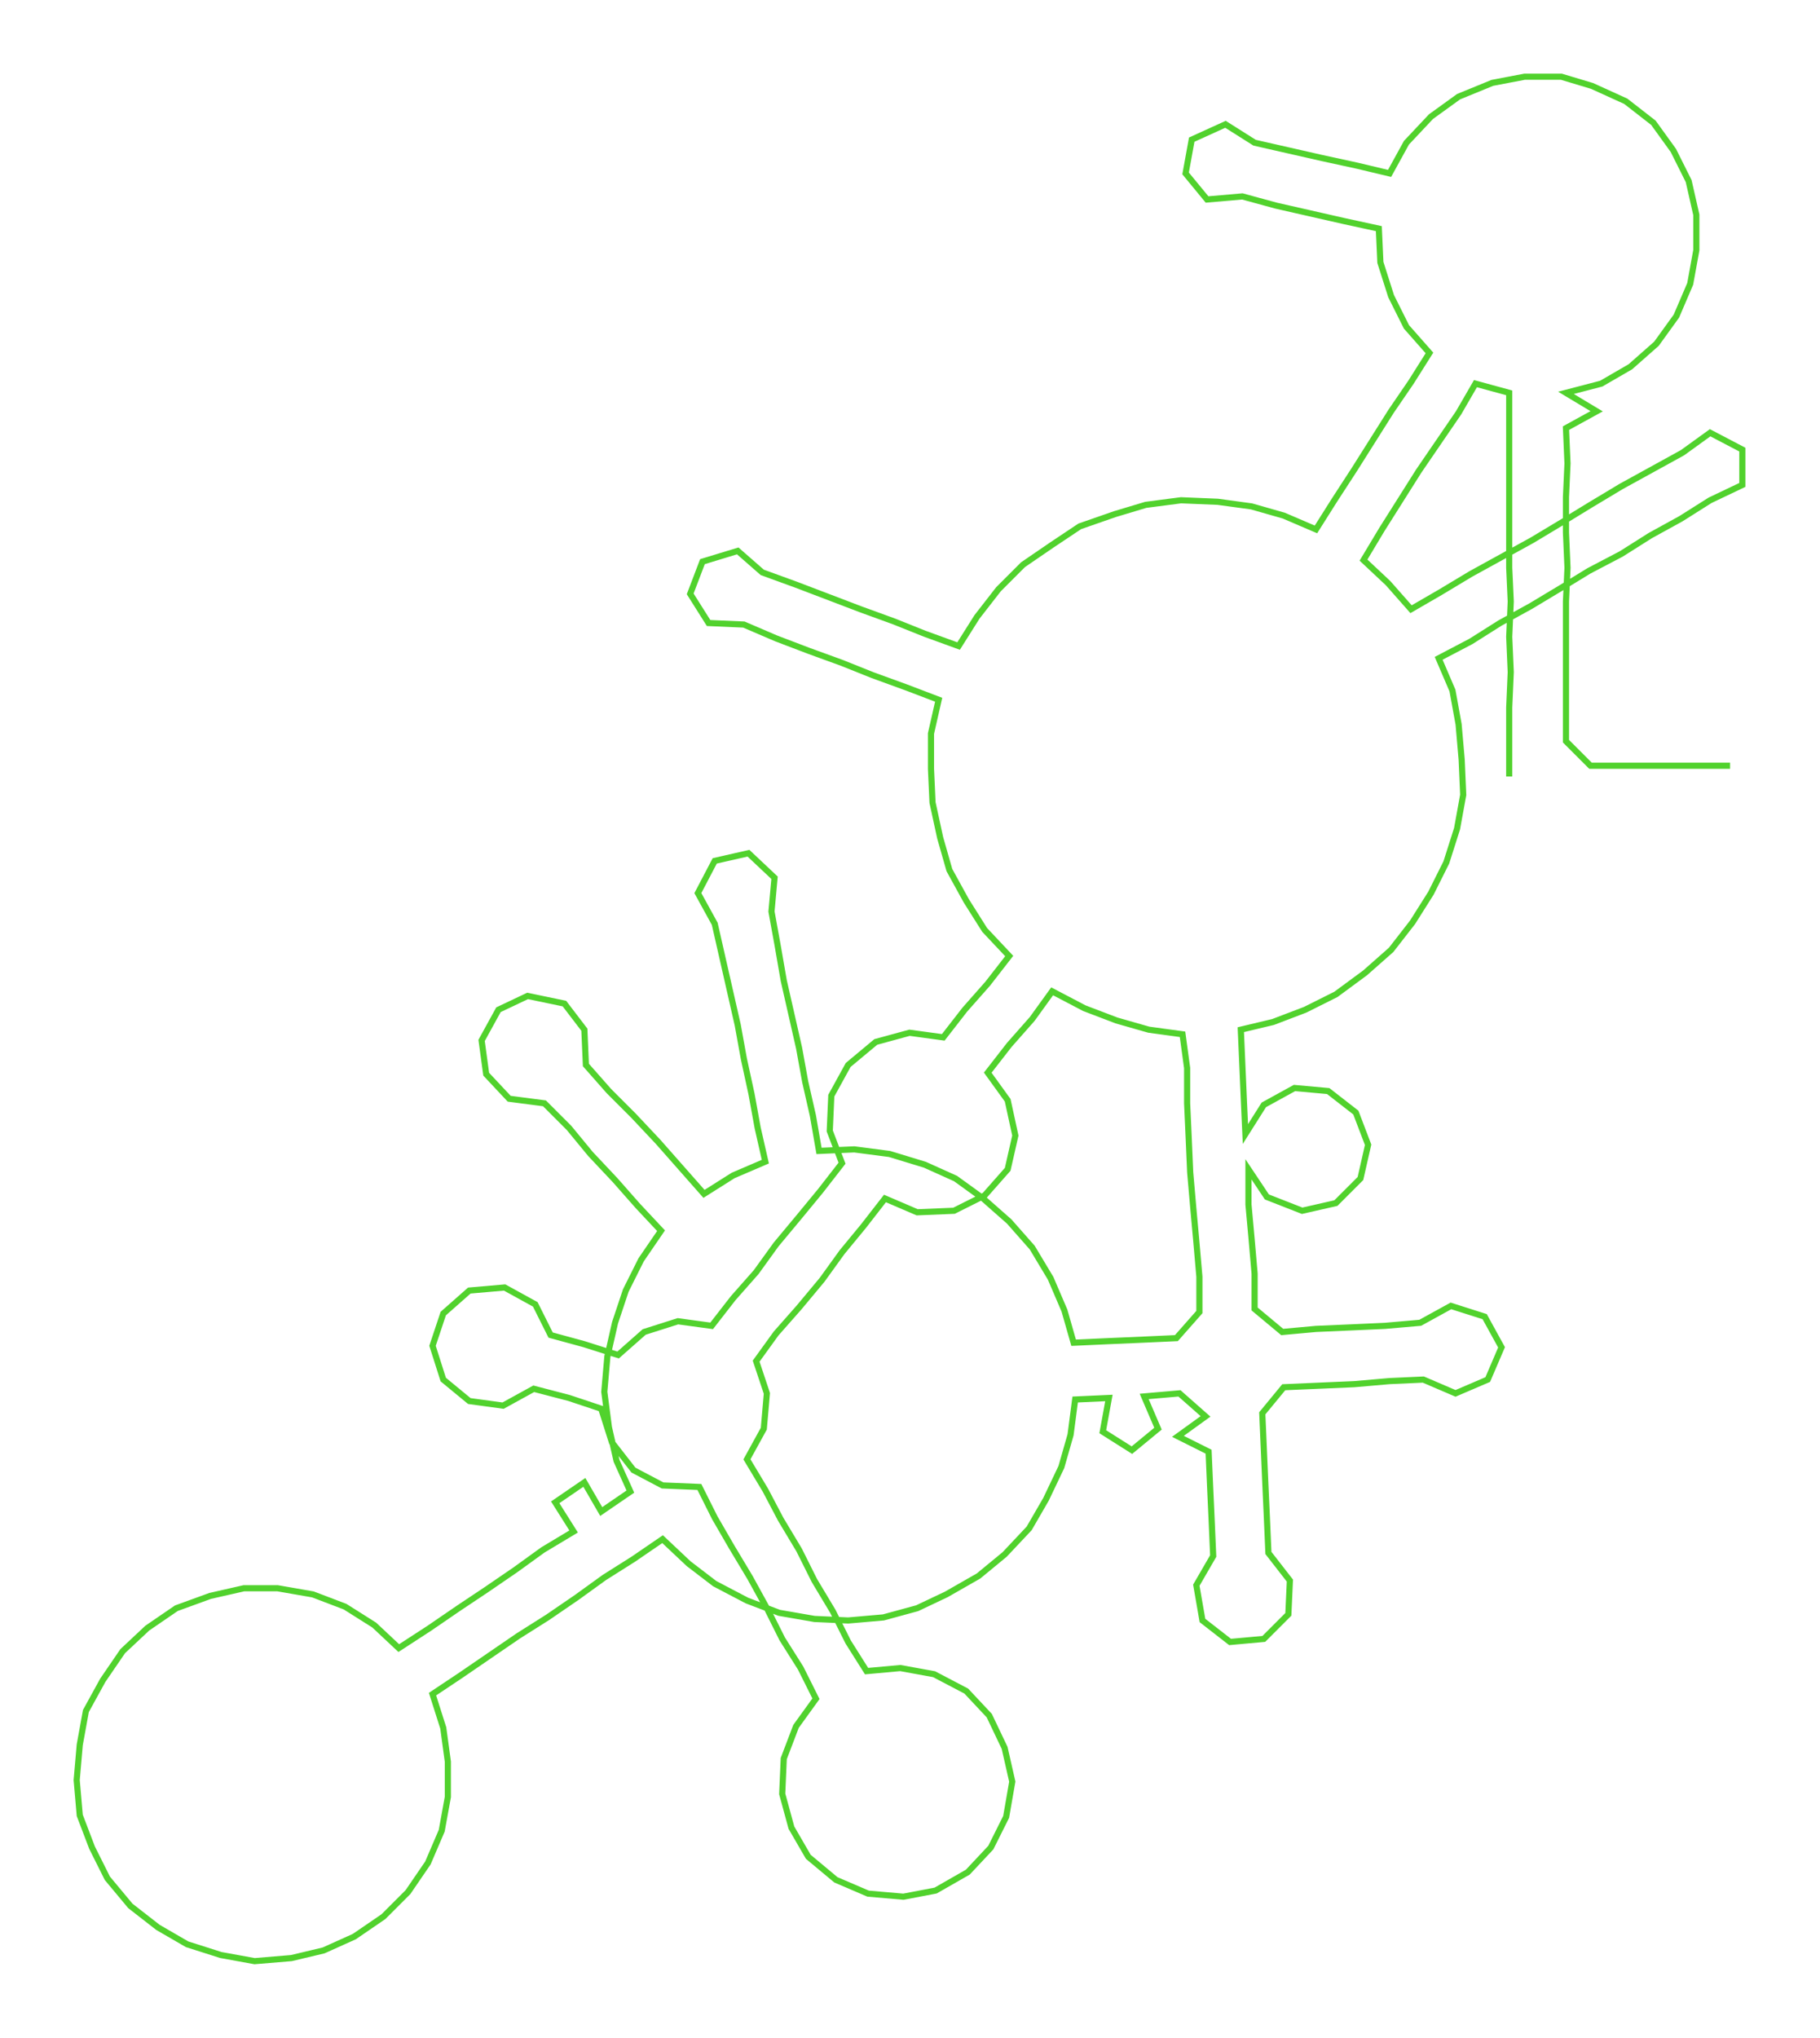 <ns0:svg xmlns:ns0="http://www.w3.org/2000/svg" width="268.048px" height="300px" viewBox="0 0 1186.63 1328.08"><ns0:path style="stroke:#51d22d;stroke-width:4px;fill:none;" d="M984 506 L984 506 L984 483 L984 461 L985 438 L984 415 L985 392 L984 370 L984 347 L984 324 L984 302 L984 279 L984 256 L962 250 L951 269 L938 288 L925 307 L913 326 L901 345 L889 365 L905 380 L920 397 L939 386 L959 374 L979 363 L999 352 L1019 340 L1037 329 L1057 317 L1077 306 L1097 295 L1115 282 L1136 293 L1136 316 L1115 326 L1096 338 L1076 349 L1057 361 L1036 372 L1018 383 L998 395 L978 406 L959 418 L938 429 L947 450 L951 472 L953 495 L954 518 L950 540 L943 562 L933 582 L921 601 L907 619 L890 634 L871 648 L851 658 L830 666 L809 671 L810 694 L811 717 L812 739 L824 720 L844 709 L866 711 L884 725 L892 746 L887 768 L871 784 L849 789 L826 780 L814 762 L814 785 L816 807 L818 830 L818 853 L836 868 L858 866 L881 865 L903 864 L926 862 L946 851 L968 858 L979 878 L970 899 L949 908 L928 899 L906 900 L883 902 L860 903 L837 904 L823 921 L824 944 L825 967 L826 989 L827 1012 L841 1030 L840 1052 L824 1068 L802 1070 L784 1056 L780 1033 L791 1014 L790 991 L789 969 L788 946 L768 936 L786 923 L769 908 L746 910 L755 931 L738 945 L719 933 L723 911 L701 912 L698 935 L692 956 L682 977 L671 996 L655 1013 L638 1027 L617 1039 L598 1048 L576 1054 L553 1056 L531 1055 L508 1051 L487 1043 L466 1032 L449 1019 L432 1003 L413 1016 L394 1028 L376 1041 L357 1054 L338 1066 L319 1079 L300 1092 L282 1104 L289 1126 L292 1148 L292 1171 L288 1193 L279 1214 L266 1233 L250 1249 L231 1262 L211 1271 L190 1276 L166 1278 L144 1274 L122 1267 L103 1256 L85 1242 L70 1224 L60 1204 L52 1183 L50 1160 L52 1137 L56 1115 L67 1095 L80 1076 L96 1061 L115 1048 L137 1040 L159 1035 L181 1035 L204 1039 L225 1047 L244 1059 L260 1074 L280 1061 L299 1048 L317 1036 L336 1023 L354 1010 L374 998 L362 979 L381 966 L392 985 L411 972 L402 952 L397 930 L394 907 L396 884 L401 862 L408 841 L418 821 L431 802 L416 786 L401 769 L385 752 L371 735 L355 719 L332 716 L317 700 L314 678 L325 658 L344 649 L368 654 L381 671 L382 694 L397 711 L413 727 L429 744 L444 761 L459 778 L478 766 L499 757 L494 735 L490 713 L485 690 L481 668 L476 646 L471 624 L466 602 L455 582 L466 561 L488 556 L505 572 L503 594 L507 616 L511 639 L516 661 L521 683 L525 705 L530 727 L534 750 L557 749 L580 752 L603 759 L623 768 L641 781 L658 796 L673 813 L685 833 L694 854 L700 875 L722 874 L745 873 L767 872 L782 855 L782 832 L780 809 L778 787 L776 764 L775 741 L774 719 L774 696 L771 674 L749 671 L728 665 L707 657 L686 646 L673 664 L658 681 L644 699 L657 717 L662 740 L657 762 L642 779 L622 789 L598 790 L577 781 L563 799 L549 816 L536 834 L521 852 L506 869 L493 887 L500 908 L498 931 L487 951 L499 971 L509 990 L521 1010 L531 1030 L543 1050 L553 1070 L565 1089 L587 1087 L609 1091 L630 1102 L645 1118 L655 1139 L660 1161 L656 1184 L646 1204 L631 1220 L610 1232 L589 1236 L566 1234 L545 1225 L527 1210 L516 1191 L510 1169 L511 1146 L519 1125 L532 1107 L522 1087 L510 1068 L500 1048 L489 1028 L477 1008 L466 989 L456 969 L432 968 L413 958 L399 940 L392 918 L371 911 L348 905 L328 916 L306 913 L289 899 L282 877 L289 856 L306 841 L329 839 L349 850 L359 870 L381 876 L403 883 L420 868 L442 861 L464 864 L478 846 L493 829 L506 811 L521 793 L535 776 L549 758 L541 737 L542 714 L553 694 L571 679 L593 673 L615 676 L629 658 L644 641 L658 623 L642 606 L630 587 L619 567 L613 546 L608 523 L607 501 L607 478 L612 456 L591 448 L569 440 L549 432 L527 424 L506 416 L485 407 L462 406 L450 387 L458 366 L481 359 L497 373 L519 381 L540 389 L561 397 L583 405 L603 413 L625 421 L637 402 L651 384 L667 368 L686 355 L704 343 L727 335 L747 329 L770 326 L794 327 L816 330 L837 336 L858 345 L870 326 L883 306 L895 287 L907 268 L920 249 L932 230 L917 213 L907 193 L900 171 L899 149 L876 144 L854 139 L832 134 L810 128 L787 130 L773 113 L777 91 L799 81 L818 93 L840 98 L862 103 L885 108 L906 113 L917 93 L933 76 L951 63 L973 54 L994 50 L1018 50 L1038 56 L1060 66 L1078 80 L1091 98 L1101 118 L1106 140 L1106 163 L1102 185 L1093 206 L1080 224 L1063 239 L1044 250 L1021 256 L1041 268 L1021 279 L1022 302 L1021 324 L1021 347 L1022 370 L1021 392 L1021 415 L1021 438 L1021 461 L1021 483 L1037 499 L1060 499 L1082 499 L1105 499 L1128 499" /></ns0:svg>